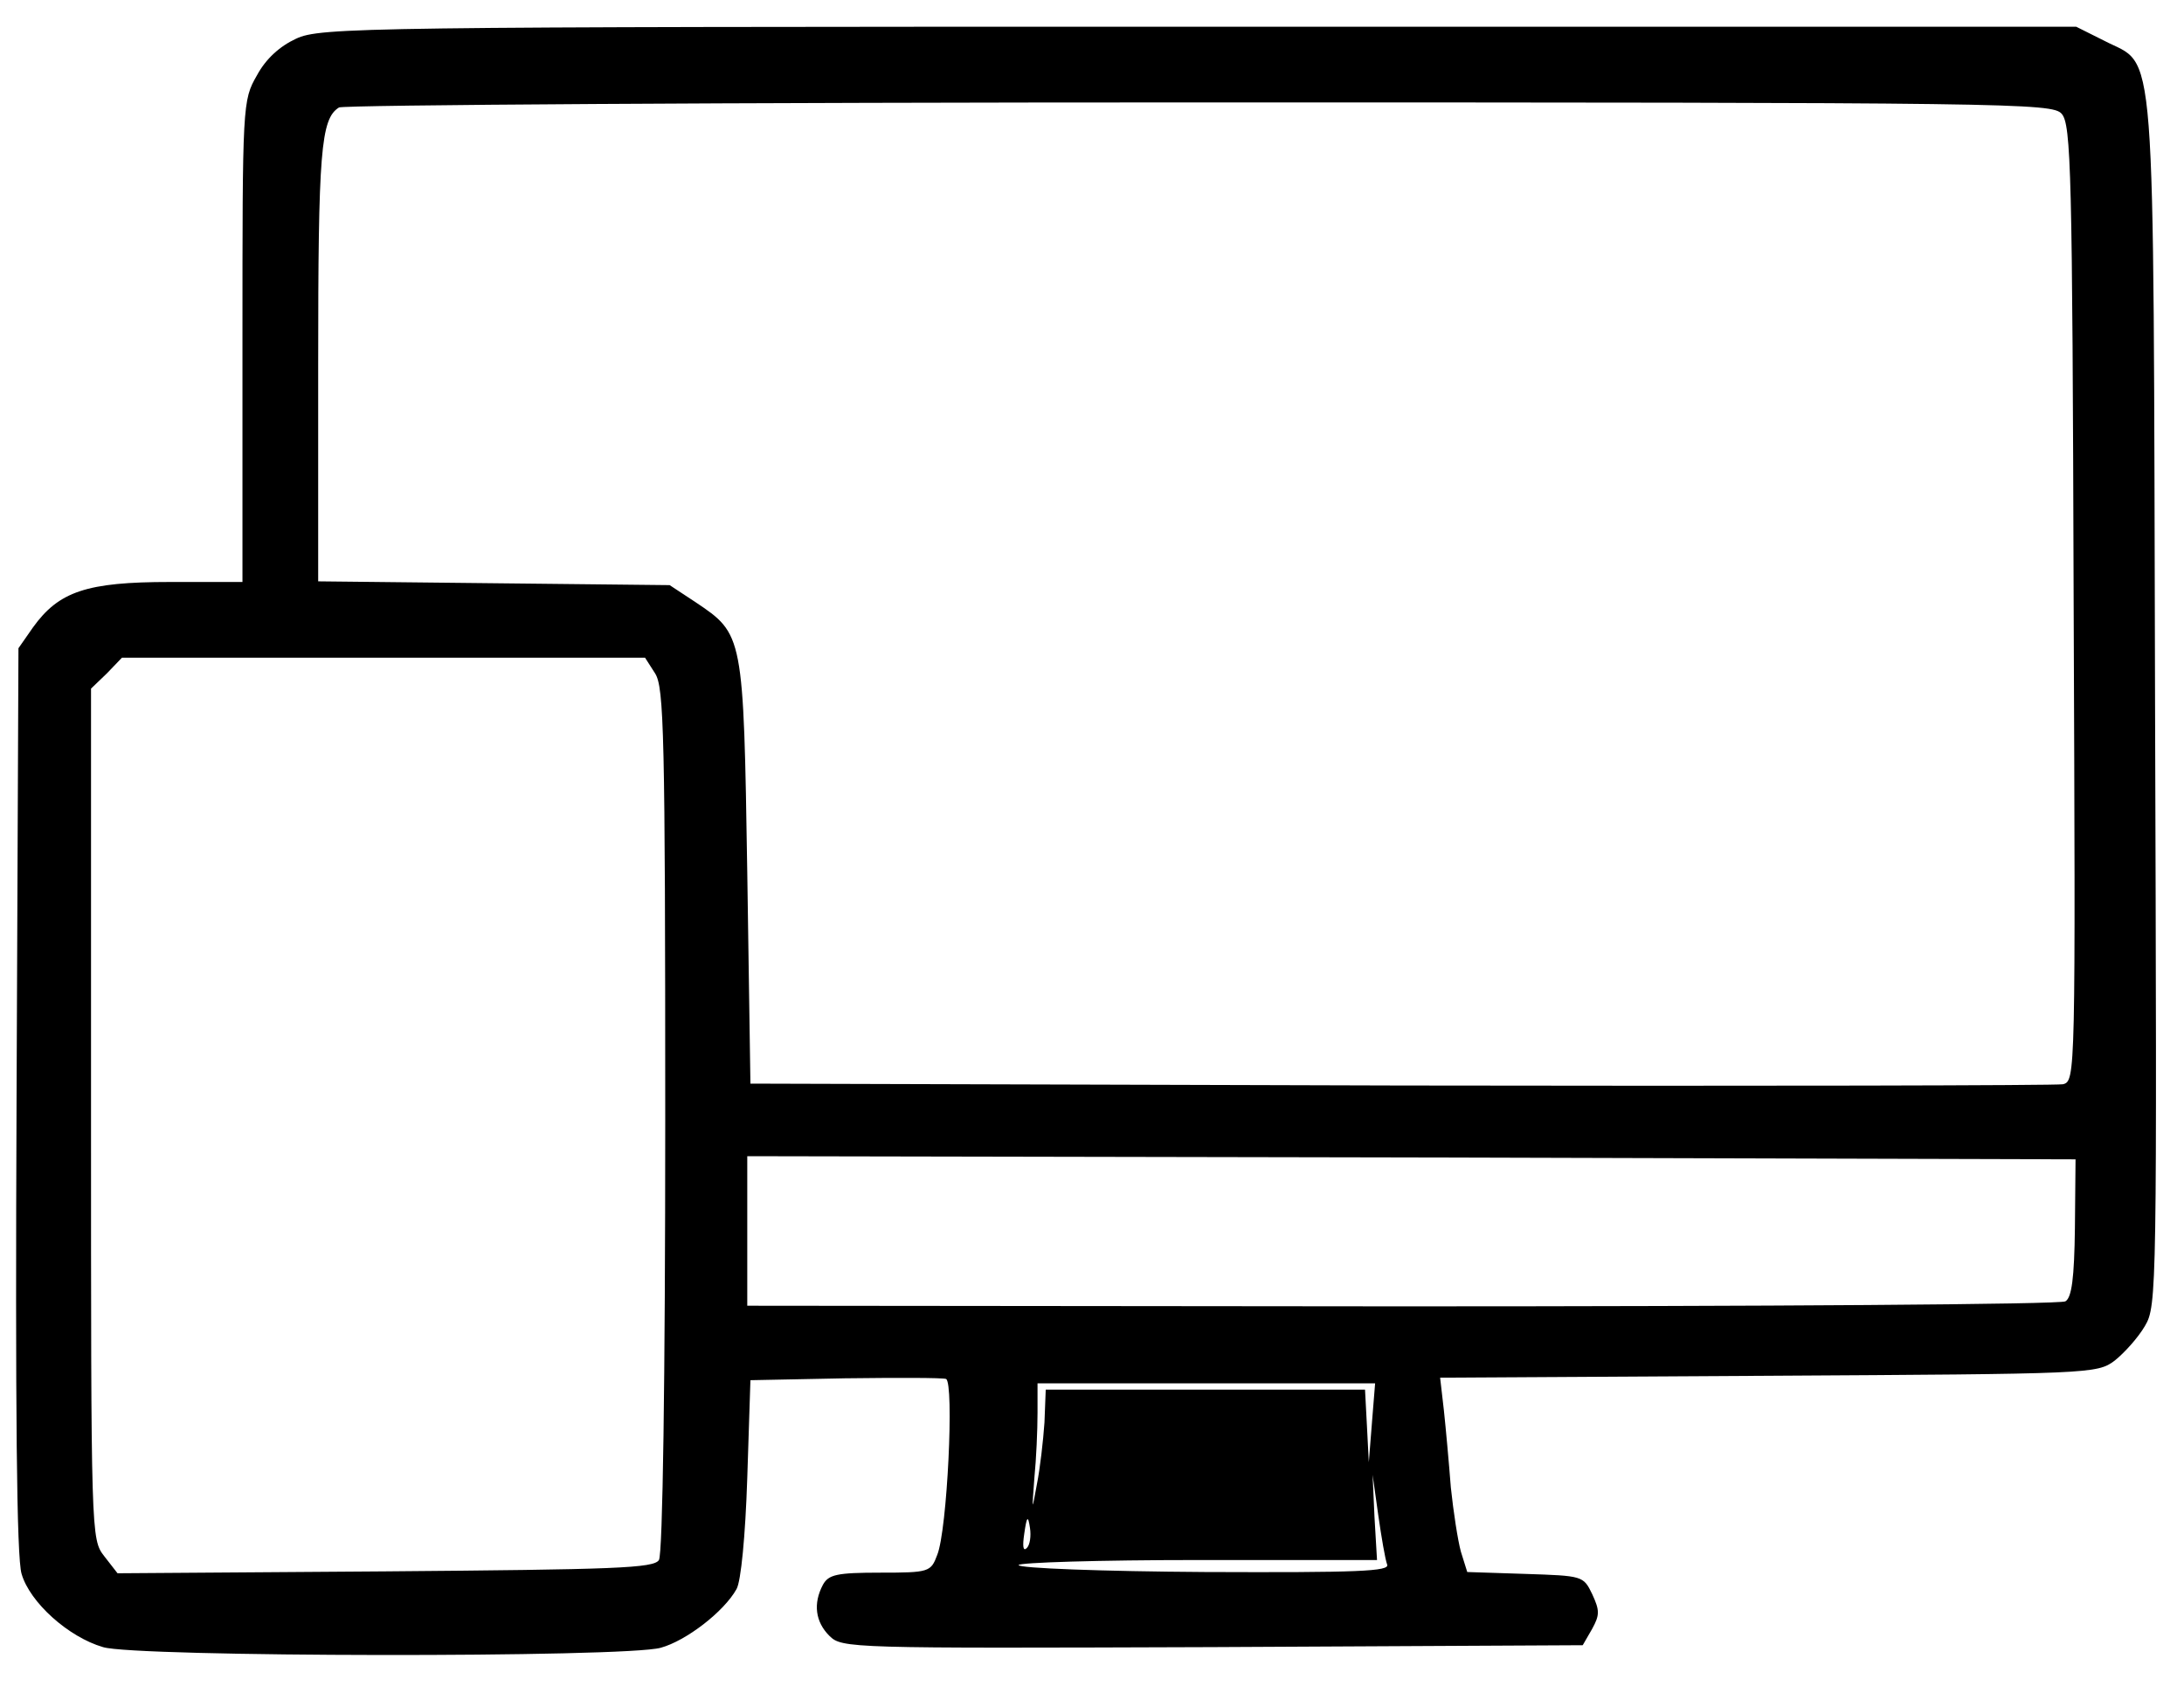 <svg preserveAspectRatio="xMidYMid meet" viewBox="24.576 288.768 346.112 268.288" xmlns="http://www.w3.org/2000/svg" version="1.0" style="max-height: 500px" width="346.112" height="268.288">

<g stroke="none" fill="#000000" transform="translate(0,1024) scale(0.1,-0.1)">
<path d="M715 7291 c-26 -12 -48 -32 -62 -58 -23 -40 -23 -45 -23 -422 l0&#10;-381 -115 0 c-132 0 -176 -15 -217 -72 l-23 -33 -3 -715 c-2 -488 0 -727 8&#10;-752 13 -45 74 -100 129 -116 50 -16 829 -17 884 -1 40 11 100 57 120 93 7 12&#10;14 84 17 176 l5 155 150 3 c82 1 154 1 160 -1 13 -6 2 -240 -14 -279 -10 -27&#10;-13 -28 -90 -28 -69 0 -82 -3 -91 -19 -16 -30 -12 -59 10 -81 20 -20 31 -20&#10;607 -18 l587 3 15 26 c12 22 12 29 0 55 -14 29 -15 29 -106 32 l-92 3 -10 32&#10;c-5 18 -12 64 -16 102 -3 39 -8 94 -11 122 l-6 52 520 3 c511 3 521 3 549 24&#10;15 12 37 36 48 55 19 32 19 54 16 989 -3 1080 3 1004 -81 1048 l-44 22 -1391&#10;0 c-1325 0 -1392 -1 -1430 -19z m2798 -119 c15 -17 17 -90 19 -776 3 -750 3&#10;-757 -17 -762 -11 -2 -483 -3 -1050 -2 l-1030 3 -5 335 c-6 377 -6 377 -82&#10;428 l-41 27 -279 3 -278 3 0 344 c0 337 4 389 33 407 7 4 620 8 1363 8 1292 0&#10;1352 -1 1367 -18z m-2229 -887 c14 -22 16 -95 16 -707 0 -413 -4 -689 -10&#10;-698 -8 -13 -69 -15 -434 -18 l-424 -3 -21 27 c-21 27 -21 31 -21 701 l0 674&#10;25 24 24 25 414 0 415 0 16 -25z m2250 -879 c-1 -79 -5 -110 -15 -116 -7 -5&#10;-480 -8 -1051 -8 l-1038 1 0 118 0 119 1053 -2 1052 -3 -1 -109z m-1114 -308&#10;l-5 -63 -3 58 -3 57 -253 0 -253 0 -2 -52 c-2 -29 -7 -73 -12 -98 -8 -44 -8&#10;-44 -4 10 3 30 5 76 5 103 l0 47 268 0 267 0 -5 -62z m24 -225 c5 -11 -45 -13&#10;-289 -12 -162 1 -295 6 -295 11 0 4 128 8 284 8 l284 0 -4 68 -3 67 9 -64 c5&#10;-35 11 -70 14 -78z m-571 26 c-6 -6 -7 3 -4 23 4 28 6 29 9 9 2 -13 0 -27 -5&#10;-32z"/>
<path d="M580 3865 l0 -175 30 0 30 0 0 70 c0 68 1 70 25 70 18 0 32 -12 56&#10;-47 53 -79 69 -93 107 -93 l34 0 -46 64 c-46 65 -55 86 -36 86 6 0 22 11 35&#10;25 44 43 27 137 -30 163 -14 7 -66 12 -115 12 l-90 0 0 -175z m178 109 c28&#10;-19 29 -57 2 -84 -15 -15 -33 -20 -70 -20 l-50 0 0 60 0 60 48 0 c27 0 57 -7&#10;70 -16z"/>
<path d="M2650 4010 c0 -27 3 -30 30 -30 27 0 30 3 30 30 0 27 -3 30 -30 30&#10;-27 0 -30 -3 -30 -30z"/>
<path d="M941 3924 c-18 -15 -35 -42 -42 -67 -28 -104 54 -188 161 -166 32 7&#10;80 48 80 70 0 16 -41 10 -67 -11 -34 -27 -69 -25 -98 5 -45 44 -35 50 76 47&#10;l102 -3 -6 43 c-9 64 -60 108 -126 108 -39 0 -56 -6 -80 -26z m130 -35 c32&#10;-32 19 -44 -54 -47 -74 -3 -82 5 -45 45 27 29 71 30 99 2z"/>
<path d="M1215 3925 c-49 -49 -28 -98 53 -121 72 -21 85 -30 71 -55 -15 -29&#10;-74 -26 -94 5 -11 17 -22 22 -40 18 -28 -5 -31 -18 -11 -44 14 -19 73 -46 94&#10;-42 6 1 24 2 38 3 31 1 84 52 84 80 0 32 -32 57 -94 75 -62 18 -80 41 -51 62&#10;26 19 42 17 65 -6 23 -23 70 -27 70 -6 0 30 -50 56 -107 56 -44 0 -58 -5 -78&#10;-25z"/>
<path d="M1460 3770 l0 -180 31 0 30 0 -1 58 c-2 78 -2 77 18 60 42 -37 114&#10;-27 156 21 23 26 35 95 24 138 -19 74 -122 109 -182 62 l-26 -20 0 20 c0 16&#10;-6 21 -25 21 l-25 0 0 -180z m184 108 c25 -35 20 -94 -9 -123 -30 -31 -56 -32&#10;-92 -1 -34 29 -39 92 -9 125 27 30 89 29 110 -1z"/>
<path d="M1845 3940 c-90 -37 -101 -191 -17 -234 89 -46 190 -3 208 88 10 56&#10;-10 113 -49 136 -33 21 -105 26 -142 10z m107 -58 c26 -22 33 -74 14 -110 -25&#10;-49 -72 -57 -111 -17 -41 40 -31 126 18 144 26 10 56 3 79 -17z"/>
<path d="M2090 3820 l0 -130 30 0 30 0 0 83 c0 99 14 127 64 127 49 0 56 -14&#10;56 -117 l0 -93 30 0 30 0 0 105 c0 99 -2 107 -25 130 -28 29 -99 34 -131 10&#10;-25 -19 -35 -19 -28 0 5 11 -1 15 -25 15 l-31 0 0 -130z"/>
<path d="M2416 3929 c-19 -15 -26 -30 -26 -54 0 -40 14 -52 87 -74 50 -15 58&#10;-21 58 -42 0 -20 -5 -24 -36 -27 -29 -2 -41 2 -56 21 -23 30 -76 28 -66 -2 18&#10;-51 86 -79 151 -61 102 27 98 133 -5 147 -21 3 -50 14 -64 24 l-24 19 24 20&#10;c25 22 57 19 77 -6 6 -8 23 -14 37 -14 20 0 24 4 20 20 -9 33 -43 50 -99 50&#10;-37 0 -59 -6 -78 -21z"/>
<path d="M2650 3820 l0 -130 30 0 30 0 0 130 0 130 -30 0 -30 0 0 -130z"/>
<path d="M2802 3821 c50 -129 52 -131 82 -131 30 0 32 3 79 118 27 64 51 123&#10;54 130 4 10 -3 13 -27 10 -32 -3 -34 -6 -64 -90 -17 -48 -34 -89 -37 -93 -3&#10;-3 -21 36 -40 87 -33 88 -36 93 -66 96 l-31 3 50 -130z"/>
<path d="M3074 3931 c-53 -33 -70 -119 -34 -178 28 -46 63 -65 120 -66 42 -1&#10;55 4 80 28 16 16 30 35 30 42 0 20 -48 15 -70 -7 -27 -27 -66 -25 -95 5 -43&#10;42 -34 51 50 47 89 -5 125 2 125 25 0 31 -40 100 -66 111 -38 18 -105 14 -140&#10;-7z m125 -47 c11 -15 18 -30 15 -35 -3 -5 -34 -9 -70 -9 -71 0 -82 12 -44 50&#10;29 29 74 26 99 -6z"/>
<path d="M1150 3200 l0 -182 93 4 c150 6 199 48 205 171 3 62 1 77 -20 106&#10;-43 64 -68 75 -178 79 l-100 4 0 -182z m174 120 c61 -23 86 -132 46 -197 -20&#10;-34 -78 -57 -128 -51 l-27 3 -3 128 -3 127 45 0 c25 0 56 -4 70 -10z"/>
<path d="M2050 3352 c0 -36 5 -40 35 -34 20 3 25 10 25 33 0 26 -4 29 -30 29&#10;-26 0 -30 -4 -30 -28z"/>
<path d="M1558 3274 c-44 -19 -68 -64 -68 -126 1 -80 50 -128 133 -128 40 0&#10;54 5 78 29 16 16 29 34 29 40 0 17 -56 13 -70 -4 -29 -34 -96 -12 -113 38 -6&#10;15 3 17 93 17 l100 0 0 35 c0 26 -9 45 -33 71 -39 42 -92 53 -149 28z m104&#10;-51 c35 -32 23 -43 -47 -43 -69 0 -79 8 -48 42 20 22 70 23 95 1z"/>
<path d="M1818 3275 c-33 -18 -45 -57 -29 -91 12 -26 32 -37 99 -54 48 -12 63&#10;-34 39 -57 -19 -19 -72 -9 -91 18 -10 15 -20 18 -40 13 -14 -3 -26 -11 -26&#10;-16 0 -21 59 -68 87 -69 98 -4 143 23 143 85 0 37 -22 55 -90 74 -73 19 -90&#10;43 -45 64 22 10 30 8 55 -10 55 -41 92 -21 52 28 -24 30 -113 38 -154 15z"/>
<path d="M2233 3275 c-77 -33 -96 -144 -37 -215 23 -27 32 -30 79 -30 43 0 59&#10;5 75 22 l20 22 0 -33 c0 -39 -38 -81 -73 -81 -13 0 -36 9 -50 20 -27 21 -77&#10;27 -77 9 0 -6 13 -24 29 -40 25 -25 37 -29 83 -29 71 0 120 25 135 70 7 19 12&#10;92 12 163 l1 127 -30 0 c-21 0 -30 -5 -30 -16 0 -13 -5 -12 -26 5 -31 24 -66&#10;26 -111 6z m116 -61 c29 -37 27 -85 -5 -118 -49 -48 -111 -23 -121 49 -11 83&#10;78 131 126 69z"/>
<path d="M2594 3281 c-12 -5 -25 -14 -29 -20 -9 -16 -25 -13 -25 4 0 9 -9 15&#10;-25 15 l-25 0 0 -130 0 -130 30 0 30 0 0 94 c0 87 2 96 22 110 27 19 59 21 76&#10;4 8 -8 12 -47 12 -110 l0 -98 30 0 30 0 0 109 c0 89 -3 113 -17 130 -20 24&#10;-77 35 -109 22z"/>
<path d="M2052 3153 l3 -126 28 -4 27 -4 0 131 0 130 -30 0 -31 0 3 -127z"/>
</g>
</svg>